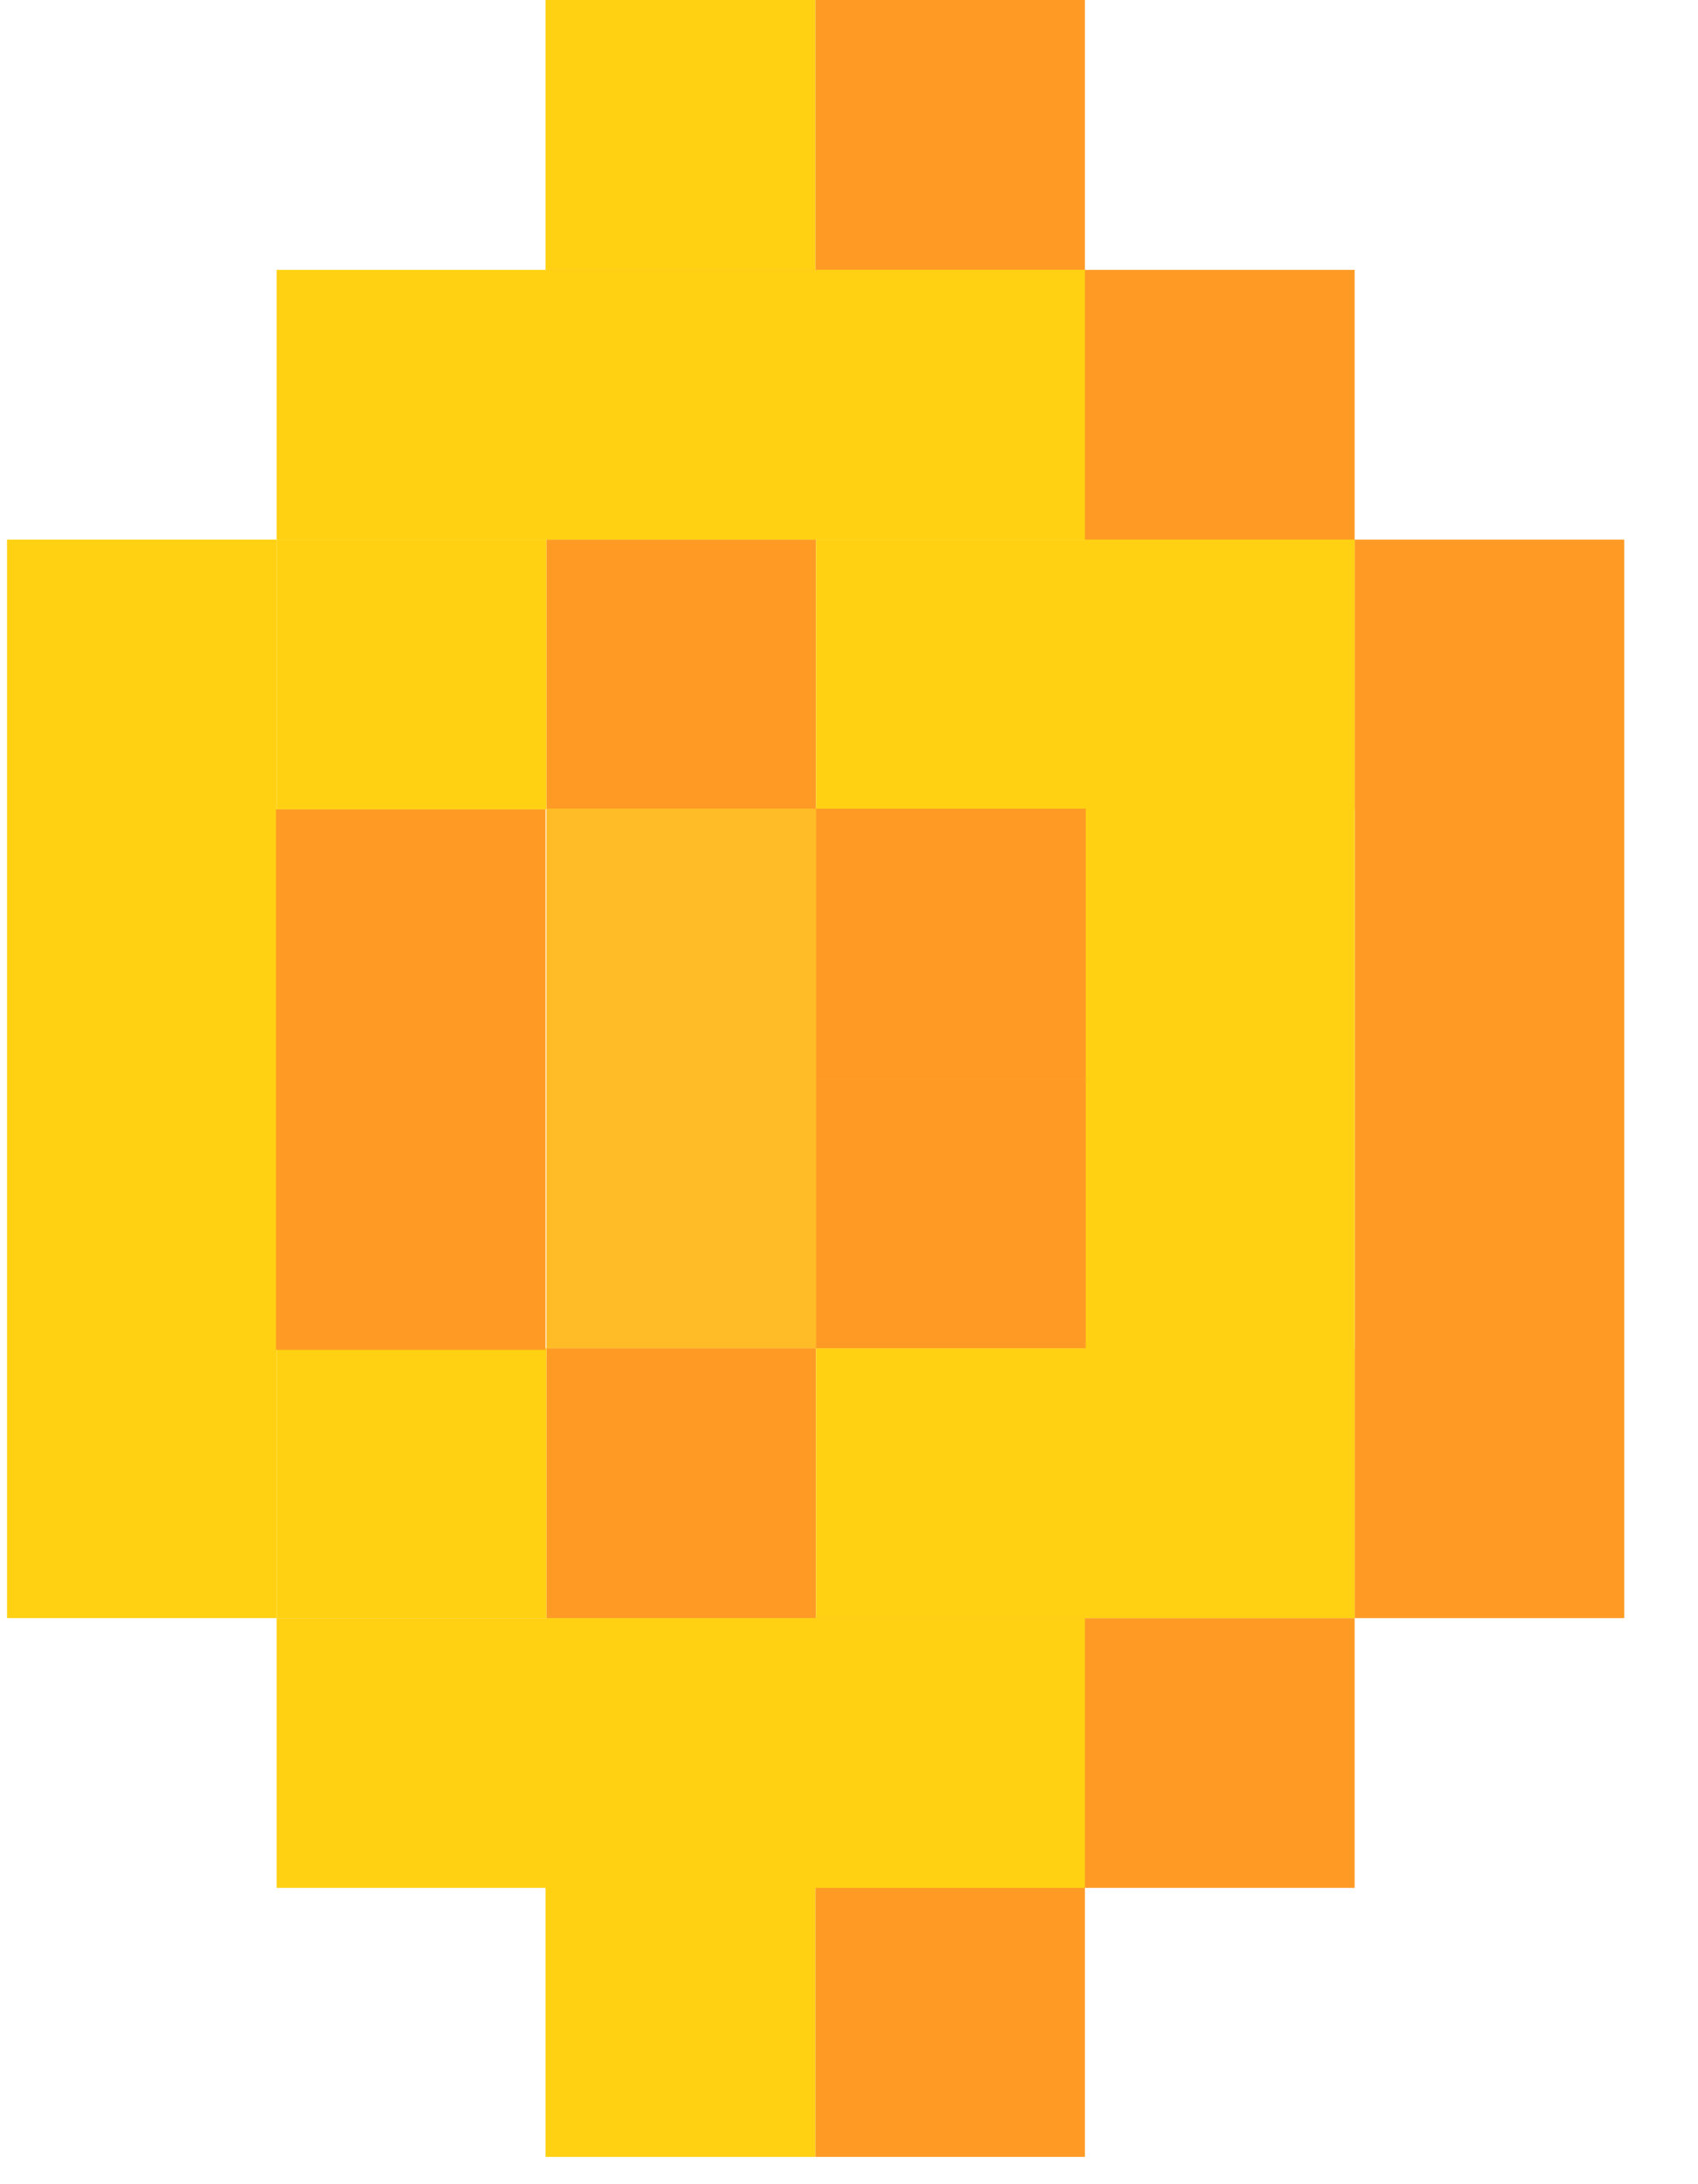 <svg width="14" height="18" viewBox="0 0 14 18" fill="none" xmlns="http://www.w3.org/2000/svg">
<path d="M6.728 11.111H4.505V13.335H6.728V11.111Z" fill="#FF9B25"/>
<path d="M6.728 4.447H4.505V6.67H6.728V4.447Z" fill="#FF9B25"/>
<path d="M8.952 6.664H4.505V11.111H8.952V6.664Z" fill="#FFBC27"/>
<path d="M11.169 11.111H8.945V13.335H11.169V11.111Z" fill="#FF9B25"/>
<path d="M11.169 4.447H8.945V6.67H11.169V4.447Z" fill="#FF9B25"/>
<path d="M13.392 13.335V4.447H11.169V13.335H13.392Z" fill="#FF9B25"/>
<path d="M6.722 17.775H8.945V15.552H6.722V17.775Z" fill="#FF9B25"/>
<path d="M6.722 2.223L8.945 2.223V-8.82149e-06L6.722 -8.82149e-06V2.223Z" fill="#FF9B25"/>
<path d="M4.505 15.558H11.169V13.335H4.505V15.558Z" fill="#FF9B25"/>
<path d="M4.505 4.447L11.169 4.447V2.224L4.505 2.224V4.447Z" fill="#FF9B25"/>
<path d="M4.505 11.111H2.281V13.335H4.505V11.111Z" fill="#FFD112"/>
<path d="M4.505 4.447H2.281V6.67H4.505V4.447Z" fill="#FFD112"/>
<path d="M8.952 11.111H6.728V13.335H8.952V11.111Z" fill="#FFD112"/>
<path d="M8.952 4.447H6.728V6.67H8.952V4.447Z" fill="#FFD112"/>
<path d="M2.281 13.335L2.281 4.447H0.058L0.058 13.335H2.281Z" fill="#FFD112"/>
<path d="M11.169 13.335V4.447H8.945V13.335H11.169Z" fill="#FFD112"/>
<path d="M4.498 17.775H6.722V15.552H4.498V17.775Z" fill="#FFD112"/>
<path d="M4.498 2.223L6.722 2.223V-8.82149e-06L4.498 -8.82149e-06V2.223Z" fill="#FFD112"/>
<path d="M2.281 15.558H8.945V13.335H2.281V15.558Z" fill="#FFD112"/>
<path d="M2.281 4.447L8.945 4.447V2.224L2.281 2.224V4.447Z" fill="#FFD112"/>
<path d="M8.952 8.888H6.728V11.111H8.952V8.888Z" fill="#FF9B25"/>
<path d="M8.952 6.664H6.728V8.888H8.952V6.664Z" fill="#FF9B25"/>
<path d="M4.498 11.124V6.67H2.275L2.275 11.124H4.498Z" fill="#FF9B25"/>
</svg>

